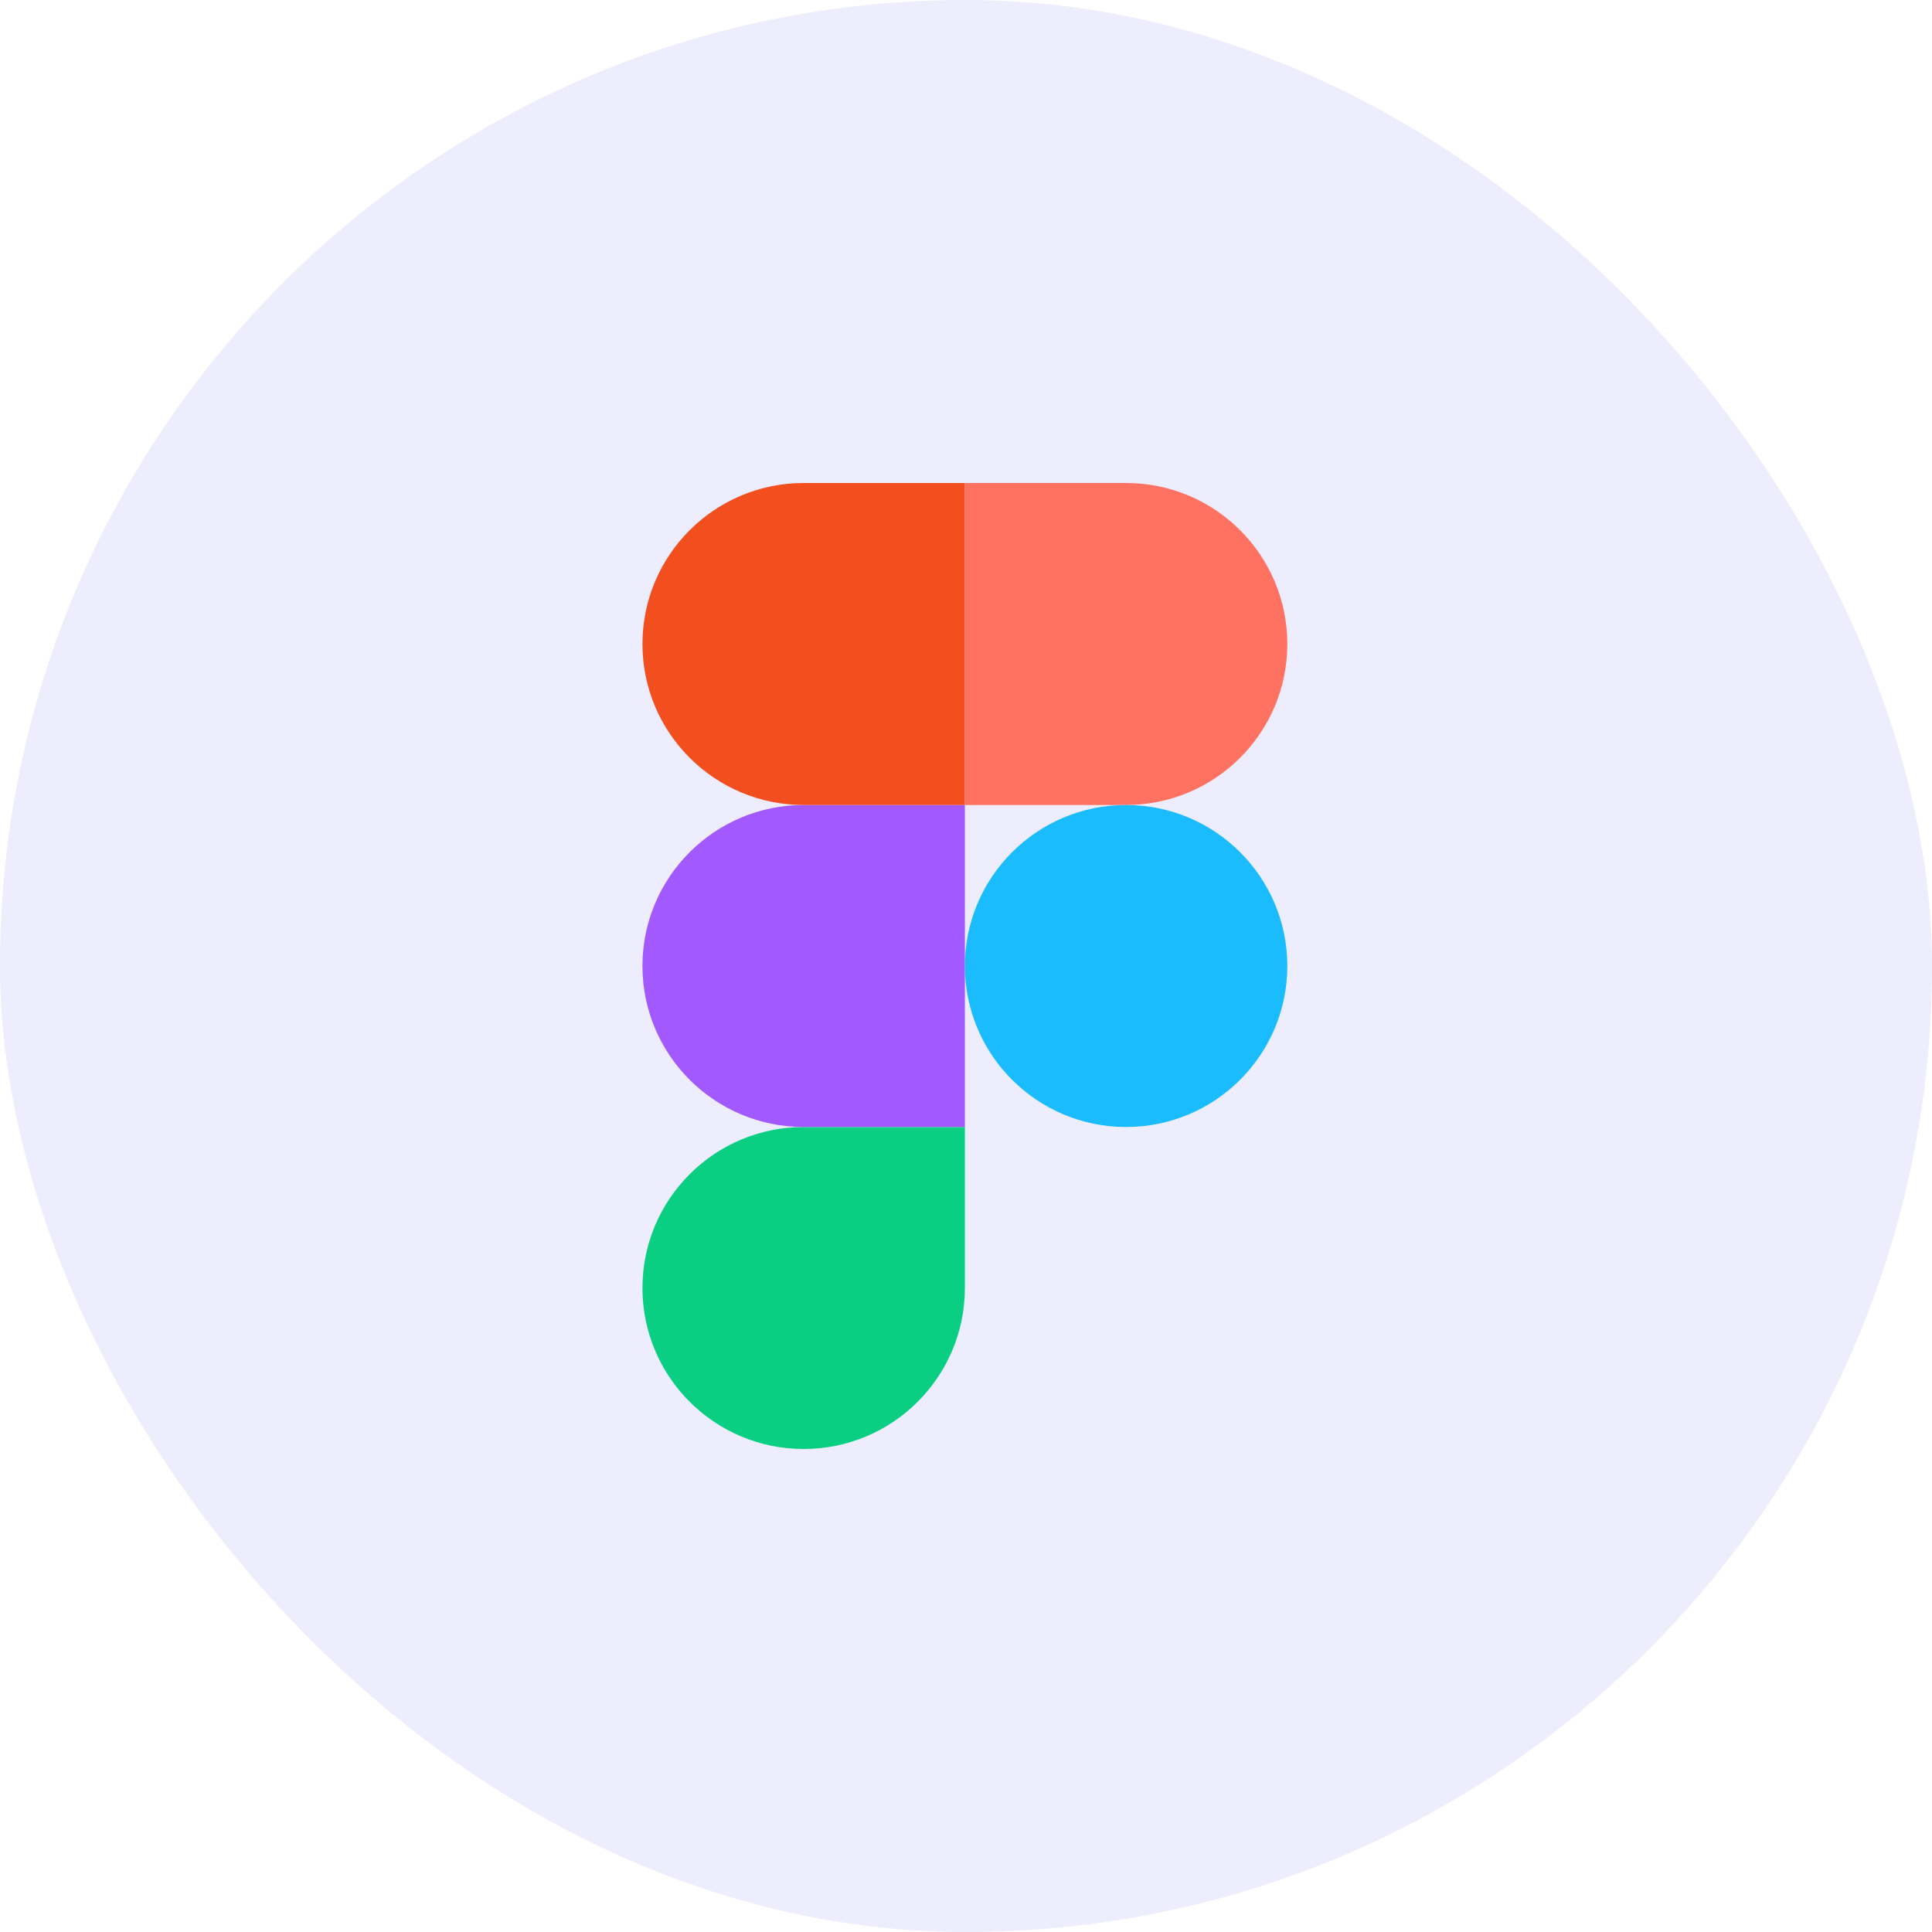 <svg width="200" height="200" viewBox="0 0 200 200" fill="none" xmlns="http://www.w3.org/2000/svg">
<rect width="200" height="200" rx="100" fill="#4F48EC" fill-opacity="0.1"/>
<g clip-path="url(#clip0)">
<path d="M83.196 150C92.408 150 99.885 142.533 99.885 133.333V116.667H83.196C73.983 116.667 66.506 124.133 66.506 133.333C66.506 142.533 73.983 150 83.196 150Z" fill="#0ACF83"/>
<path d="M66.506 100C66.506 90.8 73.983 83.333 83.196 83.333H99.885V116.667H83.196C73.983 116.667 66.506 109.2 66.506 100Z" fill="#A259FF"/>
<path d="M66.507 66.667C66.507 57.467 73.984 50 83.197 50H99.886V83.333H83.197C73.984 83.333 66.507 75.867 66.507 66.667Z" fill="#F24E1E"/>
<path d="M99.885 50H116.574C125.786 50 133.263 57.467 133.263 66.667C133.263 75.867 125.786 83.333 116.574 83.333H99.885V50Z" fill="#FF7262"/>
<path d="M133.263 100C133.263 109.2 125.786 116.667 116.574 116.667C107.362 116.667 99.885 109.2 99.885 100C99.885 90.8 107.362 83.333 116.574 83.333C125.786 83.333 133.263 90.8 133.263 100Z" fill="#1ABCFE"/>
</g>
<defs>
<clipPath id="clip0">
<rect x="66.5" y="50" width="66.77" height="100" fill="white"/>
</clipPath>
</defs>
</svg>
